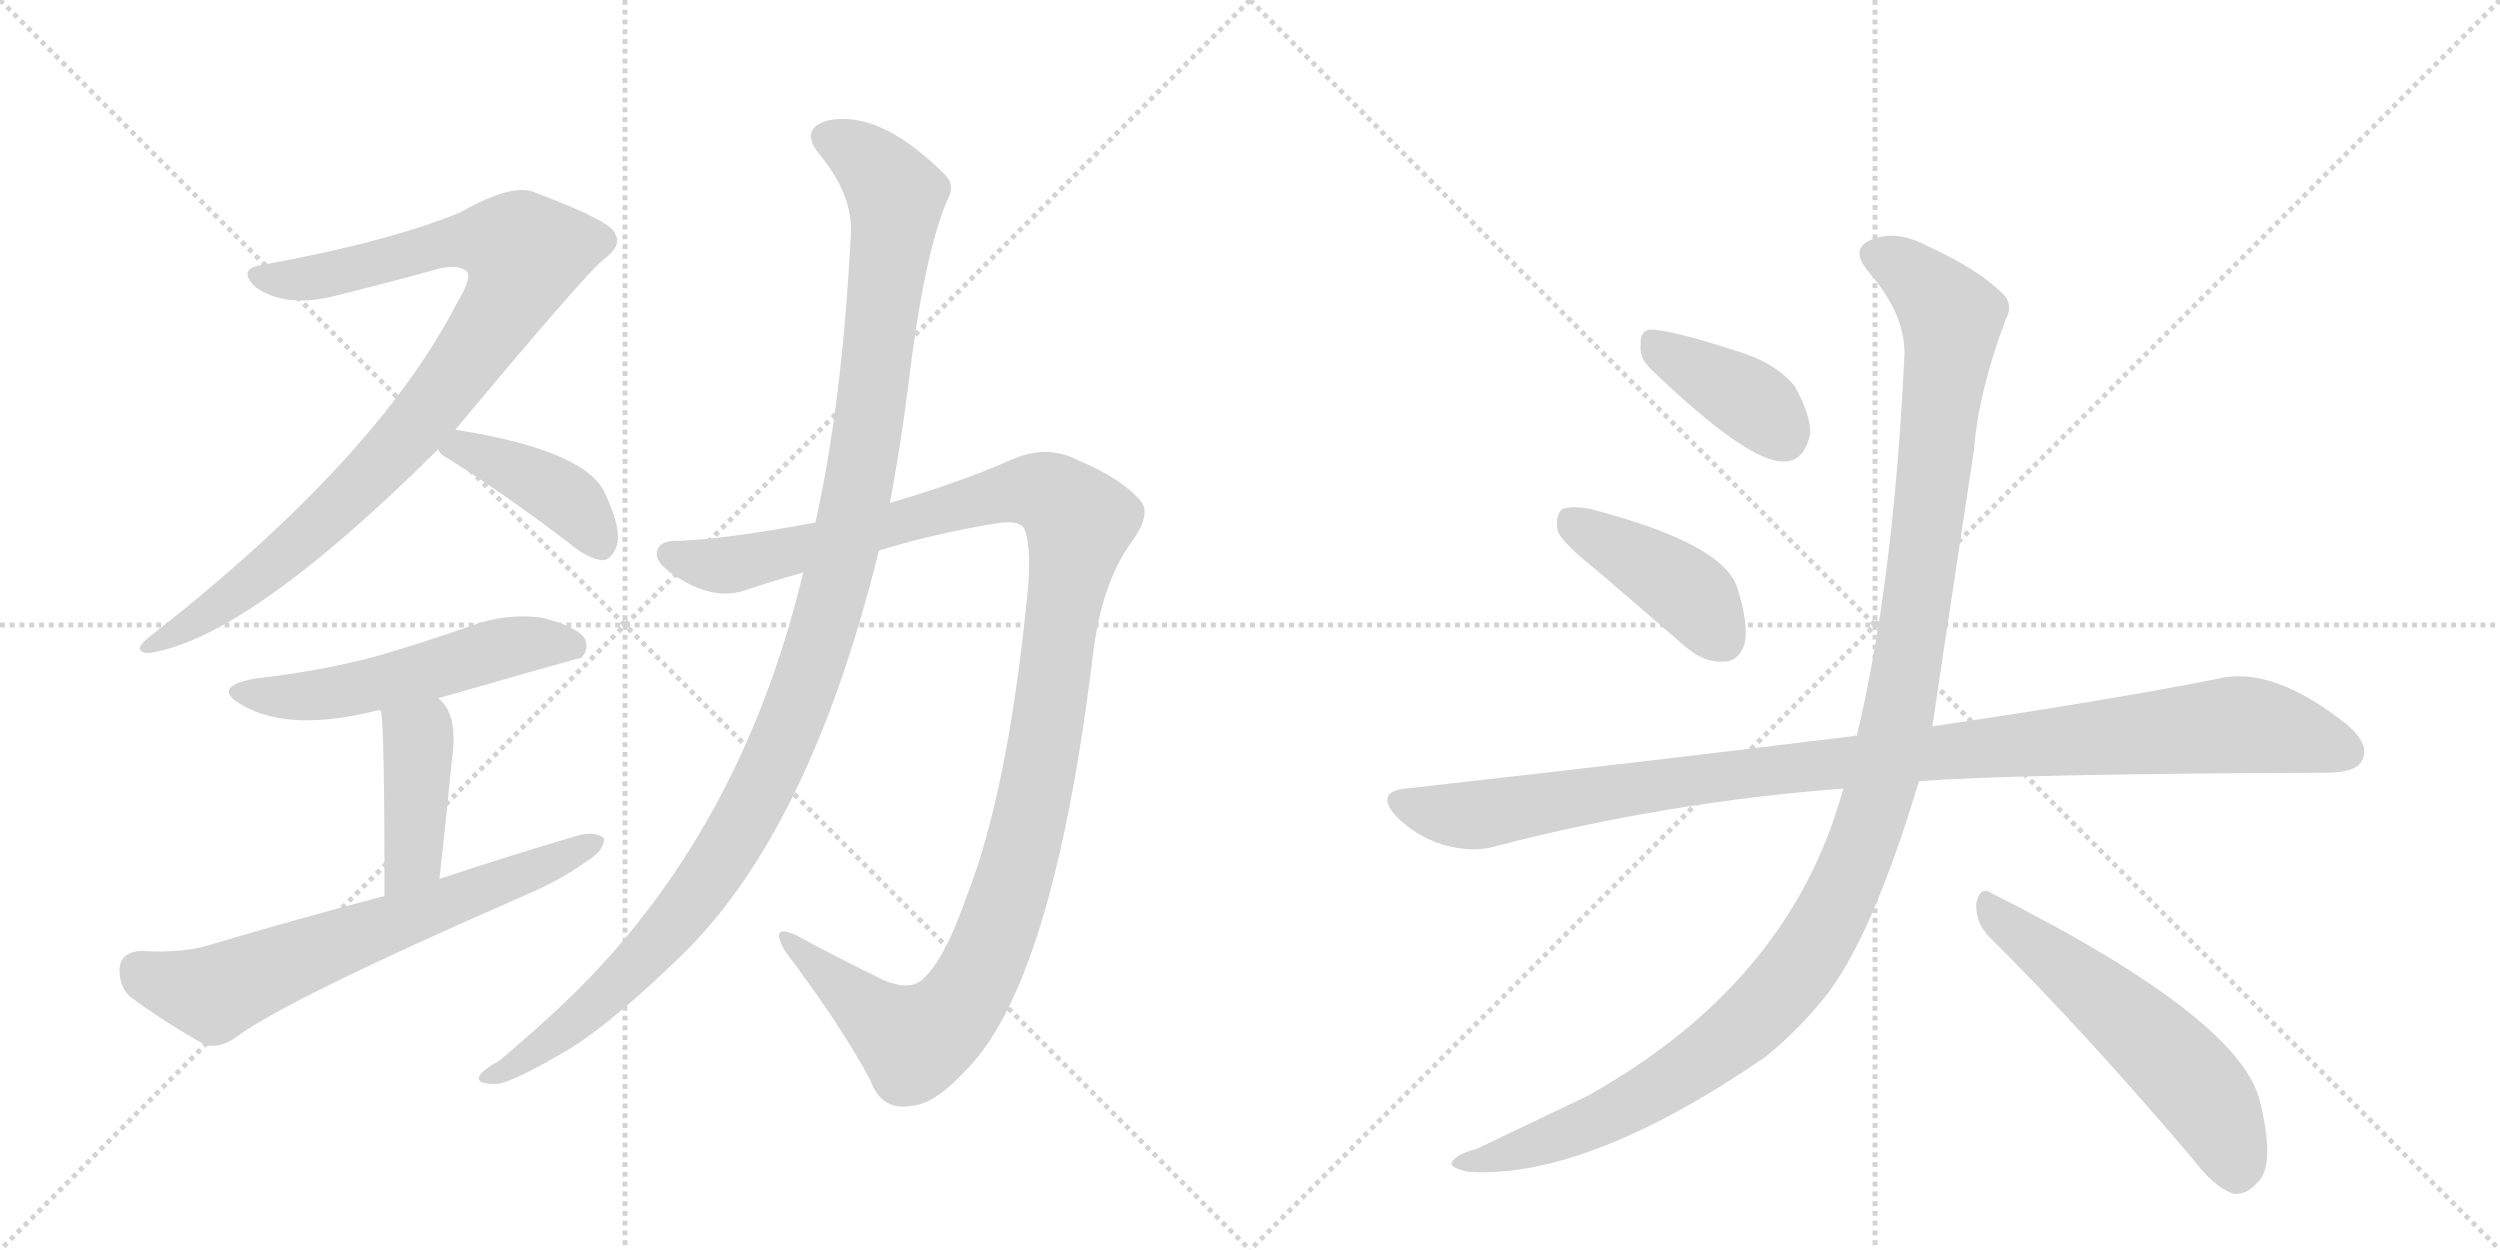 <svg version="1.1" viewBox="0 0 2048 1024" xmlns="http://www.w3.org/2000/svg">
  <g stroke="lightgray" stroke-dasharray="1,1" stroke-width="1" transform="scale(4, 4)">
    <line x1="0" y1="0" x2="256" y2="256"></line>
    <line x1="256" y1="0" x2="0" y2="256"></line>
    <line x1="128" y1="0" x2="128" y2="256"></line>
    <line x1="0" y1="128" x2="256" y2="128"></line>
    <line x1="256" y1="0" x2="512" y2="256"></line>
    <line x1="512" y1="0" x2="256" y2="256"></line>
    <line x1="384" y1="0" x2="384" y2="256"></line>
    <line x1="256" y1="128" x2="512" y2="128"></line>
  </g>
<g transform="scale(1, -1) translate(0, -850)">
   <style type="text/css">
    @keyframes keyframes0 {
      from {
       stroke: black;
       stroke-dashoffset: 932;
       stroke-width: 128;
       }
       75% {
       animation-timing-function: step-end;
       stroke: black;
       stroke-dashoffset: 0;
       stroke-width: 128;
       }
       to {
       stroke: black;
       stroke-width: 1024;
       }
       }
       #make-me-a-hanzi-animation-0 {
         animation: keyframes0 1.008s both;
         animation-delay: 0s;
         animation-timing-function: linear;
       }
    @keyframes keyframes1 {
      from {
       stroke: black;
       stroke-dashoffset: 409;
       stroke-width: 128;
       }
       57% {
       animation-timing-function: step-end;
       stroke: black;
       stroke-dashoffset: 0;
       stroke-width: 128;
       }
       to {
       stroke: black;
       stroke-width: 1024;
       }
       }
       #make-me-a-hanzi-animation-1 {
         animation: keyframes1 0.583s both;
         animation-delay: 1.008s;
         animation-timing-function: linear;
       }
    @keyframes keyframes2 {
      from {
       stroke: black;
       stroke-dashoffset: 536;
       stroke-width: 128;
       }
       64% {
       animation-timing-function: step-end;
       stroke: black;
       stroke-dashoffset: 0;
       stroke-width: 128;
       }
       to {
       stroke: black;
       stroke-width: 1024;
       }
       }
       #make-me-a-hanzi-animation-2 {
         animation: keyframes2 0.686s both;
         animation-delay: 1.591s;
         animation-timing-function: linear;
       }
    @keyframes keyframes3 {
      from {
       stroke: black;
       stroke-dashoffset: 413;
       stroke-width: 128;
       }
       57% {
       animation-timing-function: step-end;
       stroke: black;
       stroke-dashoffset: 0;
       stroke-width: 128;
       }
       to {
       stroke: black;
       stroke-width: 1024;
       }
       }
       #make-me-a-hanzi-animation-3 {
         animation: keyframes3 0.586s both;
         animation-delay: 2.278s;
         animation-timing-function: linear;
       }
    @keyframes keyframes4 {
      from {
       stroke: black;
       stroke-dashoffset: 657;
       stroke-width: 128;
       }
       68% {
       animation-timing-function: step-end;
       stroke: black;
       stroke-dashoffset: 0;
       stroke-width: 128;
       }
       to {
       stroke: black;
       stroke-width: 1024;
       }
       }
       #make-me-a-hanzi-animation-4 {
         animation: keyframes4 0.785s both;
         animation-delay: 2.864s;
         animation-timing-function: linear;
       }
    @keyframes keyframes5 {
      from {
       stroke: black;
       stroke-dashoffset: 1190;
       stroke-width: 128;
       }
       79% {
       animation-timing-function: step-end;
       stroke: black;
       stroke-dashoffset: 0;
       stroke-width: 128;
       }
       to {
       stroke: black;
       stroke-width: 1024;
       }
       }
       #make-me-a-hanzi-animation-5 {
         animation: keyframes5 1.218s both;
         animation-delay: 3.648s;
         animation-timing-function: linear;
       }
    @keyframes keyframes6 {
      from {
       stroke: black;
       stroke-dashoffset: 1161;
       stroke-width: 128;
       }
       79% {
       animation-timing-function: step-end;
       stroke: black;
       stroke-dashoffset: 0;
       stroke-width: 128;
       }
       to {
       stroke: black;
       stroke-width: 1024;
       }
       }
       #make-me-a-hanzi-animation-6 {
         animation: keyframes6 1.195s both;
         animation-delay: 4.867s;
         animation-timing-function: linear;
       }
    @keyframes keyframes7 {
      from {
       stroke: black;
       stroke-dashoffset: 388;
       stroke-width: 128;
       }
       56% {
       animation-timing-function: step-end;
       stroke: black;
       stroke-dashoffset: 0;
       stroke-width: 128;
       }
       to {
       stroke: black;
       stroke-width: 1024;
       }
       }
       #make-me-a-hanzi-animation-7 {
         animation: keyframes7 0.566s both;
         animation-delay: 6.062s;
         animation-timing-function: linear;
       }
    @keyframes keyframes8 {
      from {
       stroke: black;
       stroke-dashoffset: 418;
       stroke-width: 128;
       }
       58% {
       animation-timing-function: step-end;
       stroke: black;
       stroke-dashoffset: 0;
       stroke-width: 128;
       }
       to {
       stroke: black;
       stroke-width: 1024;
       }
       }
       #make-me-a-hanzi-animation-8 {
         animation: keyframes8 0.59s both;
         animation-delay: 6.627s;
         animation-timing-function: linear;
       }
    @keyframes keyframes9 {
      from {
       stroke: black;
       stroke-dashoffset: 1039;
       stroke-width: 128;
       }
       77% {
       animation-timing-function: step-end;
       stroke: black;
       stroke-dashoffset: 0;
       stroke-width: 128;
       }
       to {
       stroke: black;
       stroke-width: 1024;
       }
       }
       #make-me-a-hanzi-animation-9 {
         animation: keyframes9 1.096s both;
         animation-delay: 7.217s;
         animation-timing-function: linear;
       }
    @keyframes keyframes10 {
      from {
       stroke: black;
       stroke-dashoffset: 1212;
       stroke-width: 128;
       }
       80% {
       animation-timing-function: step-end;
       stroke: black;
       stroke-dashoffset: 0;
       stroke-width: 128;
       }
       to {
       stroke: black;
       stroke-width: 1024;
       }
       }
       #make-me-a-hanzi-animation-10 {
         animation: keyframes10 1.236s both;
         animation-delay: 8.313s;
         animation-timing-function: linear;
       }
    @keyframes keyframes11 {
      from {
       stroke: black;
       stroke-dashoffset: 557;
       stroke-width: 128;
       }
       64% {
       animation-timing-function: step-end;
       stroke: black;
       stroke-dashoffset: 0;
       stroke-width: 128;
       }
       to {
       stroke: black;
       stroke-width: 1024;
       }
       }
       #make-me-a-hanzi-animation-11 {
         animation: keyframes11 0.703s both;
         animation-delay: 9.549s;
         animation-timing-function: linear;
       }
</style>
<path d="M 373 498 Q 479 625 494 637 Q 510 649 504 658 Q 503 668 439 692 Q 421 701 377 676 Q 319 652 215 633 Q 194 630 209 615 Q 234 597 276 608 Q 324 620 360 630 Q 376 634 383 627 Q 386 621 375 603 Q 309 474 122 328 Q 107 316 122 315 Q 203 327 359 482 L 373 498 Z" fill="lightgray"></path> 
<path d="M 359 482 Q 360 478 366 475 Q 411 447 465 406 Q 480 393 493 391 Q 500 391 504 400 Q 511 413 496 445 Q 481 481 373 498 C 345 503 345 503 359 482 Z" fill="lightgray"></path> 
<path d="M 359 278 Q 474 311 476 311 Q 483 318 479 327 Q 472 337 444 344 Q 414 348 385 337 Q 348 324 307 312 Q 261 300 208 294 Q 172 287 199 272 Q 238 250 309 268 Q 310 268 312 268 L 359 278 Z" fill="lightgray"></path> 
<path d="M 312 268 Q 315 256 315 116 C 315 86 357 100 360 130 Q 366 184 370 226 Q 376 265 359 278 C 337 299 308 298 312 268 Z" fill="lightgray"></path> 
<path d="M 315 116 Q 246 98 172 76 Q 150 69 115 71 Q 100 70 98 58 Q 97 43 106 34 Q 131 15 168 -6 Q 180 -9 193 0 Q 232 30 431 117 Q 459 129 480 144 Q 495 153 495 163 Q 489 169 475 166 Q 420 150 360 130 L 315 116 Z" fill="lightgray"></path> 
<path d="M 720 399 Q 769 414 821 422 Q 836 423 839 417 Q 846 401 841 357 Q 825 200 792 116 Q 774 64 756 48 Q 746 38 724 47 Q 685 66 652 84 Q 630 94 643 71 Q 689 10 713 -35 Q 722 -60 746 -56 Q 765 -55 790 -28 Q 862 42 895 311 Q 902 372 927 406 Q 943 428 935 439 Q 919 458 883 473 Q 858 486 830 474 Q 787 455 729 438 L 668 422 Q 599 409 558 407 Q 539 408 538 397 Q 537 387 560 374 Q 588 358 612 367 Q 633 374 658 381 L 720 399 Z" fill="lightgray"></path> 
<path d="M 658 381 Q 607 168 466 32 Q 441 8 409 -19 Q 396 -26 393 -31 Q 389 -38 406 -38 Q 418 -38 467 -9 Q 501 12 557 66 Q 663 168 720 399 L 729 438 Q 738 486 744 534 Q 757 642 776 686 Q 783 698 774 707 Q 720 761 677 751 Q 655 744 671 724 Q 699 690 697 658 Q 690 520 668 422 L 658 381 Z" fill="lightgray"></path> 
<path d="M 1352 548 Q 1433 470 1462 472 Q 1478 472 1483 495 Q 1483 511 1470 534 Q 1454 553 1424 562 Q 1375 578 1355 580 Q 1343 581 1344 567 Q 1343 557 1352 548 Z" fill="lightgray"></path> 
<path d="M 1309 382 L 1381 320 Q 1396 307 1412 308 Q 1424 308 1429 322 Q 1433 338 1423 369 Q 1411 405 1303 433 Q 1287 436 1280 433 Q 1274 429 1276 415 Q 1280 405 1309 382 Z" fill="lightgray"></path> 
<path d="M 1572 210 Q 1647 216 1906 217 Q 1930 217 1935 227 Q 1942 240 1922 257 Q 1861 305 1817 294 Q 1726 276 1583 255 L 1521 247 Q 1520 248 1518 247 Q 1349 226 1151 204 Q 1126 201 1144 181 Q 1160 165 1182 158 Q 1207 151 1226 157 Q 1365 193 1510 204 L 1572 210 Z" fill="lightgray"></path> 
<path d="M 1510 204 Q 1467 45 1300 -48 L 1210 -91 Q 1195 -95 1191 -100 Q 1184 -106 1203 -110 Q 1300 -116 1446 -16 Q 1473 6 1494 32 Q 1533 80 1572 210 L 1583 255 Q 1583 256 1617 481 Q 1621 530 1643 588 Q 1650 601 1640 610 Q 1621 629 1580 648 Q 1556 661 1537 655 Q 1513 648 1531 627 Q 1562 591 1560 557 Q 1551 371 1521 247 L 1510 204 Z" fill="lightgray"></path> 
<path d="M 1629 83 Q 1705 8 1796 -99 Q 1814 -123 1830 -128 Q 1840 -129 1849 -119 Q 1864 -106 1852 -55 Q 1839 14 1632 118 Q 1622 125 1619 110 Q 1618 95 1629 83 Z" fill="lightgray"></path> 
      <clipPath id="make-me-a-hanzi-clip-0">
      <path d="M 373 498 Q 479 625 494 637 Q 510 649 504 658 Q 503 668 439 692 Q 421 701 377 676 Q 319 652 215 633 Q 194 630 209 615 Q 234 597 276 608 Q 324 620 360 630 Q 376 634 383 627 Q 386 621 375 603 Q 309 474 122 328 Q 107 316 122 315 Q 203 327 359 482 L 373 498 Z" fill="lightgray"></path>
      </clipPath>
      <path clip-path="url(#make-me-a-hanzi-clip-0)" d="M 212 624 L 251 621 L 380 653 L 416 651 L 431 643 L 413 599 L 319 476 L 236 397 L 179 353 L 125 322 " fill="none" id="make-me-a-hanzi-animation-0" stroke-dasharray="804 1608" stroke-linecap="round"></path>

      <clipPath id="make-me-a-hanzi-clip-1">
      <path d="M 359 482 Q 360 478 366 475 Q 411 447 465 406 Q 480 393 493 391 Q 500 391 504 400 Q 511 413 496 445 Q 481 481 373 498 C 345 503 345 503 359 482 Z" fill="lightgray"></path>
      </clipPath>
      <path clip-path="url(#make-me-a-hanzi-clip-1)" d="M 367 483 L 382 484 L 457 447 L 479 427 L 490 405 " fill="none" id="make-me-a-hanzi-animation-1" stroke-dasharray="281 562" stroke-linecap="round"></path>

      <clipPath id="make-me-a-hanzi-clip-2">
      <path d="M 359 278 Q 474 311 476 311 Q 483 318 479 327 Q 472 337 444 344 Q 414 348 385 337 Q 348 324 307 312 Q 261 300 208 294 Q 172 287 199 272 Q 238 250 309 268 Q 310 268 312 268 L 359 278 Z" fill="lightgray"></path>
      </clipPath>
      <path clip-path="url(#make-me-a-hanzi-clip-2)" d="M 200 284 L 261 280 L 366 303 L 423 322 L 459 323 L 473 317 " fill="none" id="make-me-a-hanzi-animation-2" stroke-dasharray="408 816" stroke-linecap="round"></path>

      <clipPath id="make-me-a-hanzi-clip-3">
      <path d="M 312 268 Q 315 256 315 116 C 315 86 357 100 360 130 Q 366 184 370 226 Q 376 265 359 278 C 337 299 308 298 312 268 Z" fill="lightgray"></path>
      </clipPath>
      <path clip-path="url(#make-me-a-hanzi-clip-3)" d="M 318 267 L 342 245 L 343 237 L 338 148 L 319 129 " fill="none" id="make-me-a-hanzi-animation-3" stroke-dasharray="285 570" stroke-linecap="round"></path>

      <clipPath id="make-me-a-hanzi-clip-4">
      <path d="M 315 116 Q 246 98 172 76 Q 150 69 115 71 Q 100 70 98 58 Q 97 43 106 34 Q 131 15 168 -6 Q 180 -9 193 0 Q 232 30 431 117 Q 459 129 480 144 Q 495 153 495 163 Q 489 169 475 166 Q 420 150 360 130 L 315 116 Z" fill="lightgray"></path>
      </clipPath>
      <path clip-path="url(#make-me-a-hanzi-clip-4)" d="M 114 55 L 175 36 L 489 160 " fill="none" id="make-me-a-hanzi-animation-4" stroke-dasharray="529 1058" stroke-linecap="round"></path>

      <clipPath id="make-me-a-hanzi-clip-5">
      <path d="M 720 399 Q 769 414 821 422 Q 836 423 839 417 Q 846 401 841 357 Q 825 200 792 116 Q 774 64 756 48 Q 746 38 724 47 Q 685 66 652 84 Q 630 94 643 71 Q 689 10 713 -35 Q 722 -60 746 -56 Q 765 -55 790 -28 Q 862 42 895 311 Q 902 372 927 406 Q 943 428 935 439 Q 919 458 883 473 Q 858 486 830 474 Q 787 455 729 438 L 668 422 Q 599 409 558 407 Q 539 408 538 397 Q 537 387 560 374 Q 588 358 612 367 Q 633 374 658 381 L 720 399 Z" fill="lightgray"></path>
      </clipPath>
      <path clip-path="url(#make-me-a-hanzi-clip-5)" d="M 549 395 L 601 387 L 834 448 L 864 443 L 884 423 L 844 181 L 822 101 L 791 34 L 772 11 L 749 -3 L 710 22 L 653 73 " fill="none" id="make-me-a-hanzi-animation-5" stroke-dasharray="1062 2124" stroke-linecap="round"></path>

      <clipPath id="make-me-a-hanzi-clip-6">
      <path d="M 658 381 Q 607 168 466 32 Q 441 8 409 -19 Q 396 -26 393 -31 Q 389 -38 406 -38 Q 418 -38 467 -9 Q 501 12 557 66 Q 663 168 720 399 L 729 438 Q 738 486 744 534 Q 757 642 776 686 Q 783 698 774 707 Q 720 761 677 751 Q 655 744 671 724 Q 699 690 697 658 Q 690 520 668 422 L 658 381 Z" fill="lightgray"></path>
      </clipPath>
      <path clip-path="url(#make-me-a-hanzi-clip-6)" d="M 678 737 L 720 710 L 734 684 L 703 450 L 661 292 L 611 180 L 561 104 L 490 29 L 400 -33 " fill="none" id="make-me-a-hanzi-animation-6" stroke-dasharray="1033 2066" stroke-linecap="round"></path>

      <clipPath id="make-me-a-hanzi-clip-7">
      <path d="M 1352 548 Q 1433 470 1462 472 Q 1478 472 1483 495 Q 1483 511 1470 534 Q 1454 553 1424 562 Q 1375 578 1355 580 Q 1343 581 1344 567 Q 1343 557 1352 548 Z" fill="lightgray"></path>
      </clipPath>
      <path clip-path="url(#make-me-a-hanzi-clip-7)" d="M 1353 570 L 1436 520 L 1460 494 " fill="none" id="make-me-a-hanzi-animation-7" stroke-dasharray="260 520" stroke-linecap="round"></path>

      <clipPath id="make-me-a-hanzi-clip-8">
      <path d="M 1309 382 L 1381 320 Q 1396 307 1412 308 Q 1424 308 1429 322 Q 1433 338 1423 369 Q 1411 405 1303 433 Q 1287 436 1280 433 Q 1274 429 1276 415 Q 1280 405 1309 382 Z" fill="lightgray"></path>
      </clipPath>
      <path clip-path="url(#make-me-a-hanzi-clip-8)" d="M 1286 425 L 1380 367 L 1412 326 " fill="none" id="make-me-a-hanzi-animation-8" stroke-dasharray="290 580" stroke-linecap="round"></path>

      <clipPath id="make-me-a-hanzi-clip-9">
      <path d="M 1572 210 Q 1647 216 1906 217 Q 1930 217 1935 227 Q 1942 240 1922 257 Q 1861 305 1817 294 Q 1726 276 1583 255 L 1521 247 Q 1520 248 1518 247 Q 1349 226 1151 204 Q 1126 201 1144 181 Q 1160 165 1182 158 Q 1207 151 1226 157 Q 1365 193 1510 204 L 1572 210 Z" fill="lightgray"></path>
      </clipPath>
      <path clip-path="url(#make-me-a-hanzi-clip-9)" d="M 1148 192 L 1206 182 L 1412 215 L 1829 256 L 1881 249 L 1922 234 " fill="none" id="make-me-a-hanzi-animation-9" stroke-dasharray="911 1822" stroke-linecap="round"></path>

      <clipPath id="make-me-a-hanzi-clip-10">
      <path d="M 1510 204 Q 1467 45 1300 -48 L 1210 -91 Q 1195 -95 1191 -100 Q 1184 -106 1203 -110 Q 1300 -116 1446 -16 Q 1473 6 1494 32 Q 1533 80 1572 210 L 1583 255 Q 1583 256 1617 481 Q 1621 530 1643 588 Q 1650 601 1640 610 Q 1621 629 1580 648 Q 1556 661 1537 655 Q 1513 648 1531 627 Q 1562 591 1560 557 Q 1551 371 1521 247 L 1510 204 Z" fill="lightgray"></path>
      </clipPath>
      <path clip-path="url(#make-me-a-hanzi-clip-10)" d="M 1538 640 L 1575 618 L 1594 596 L 1598 575 L 1558 280 L 1542 209 L 1512 126 L 1466 47 L 1391 -21 L 1289 -76 L 1198 -103 " fill="none" id="make-me-a-hanzi-animation-10" stroke-dasharray="1084 2168" stroke-linecap="round"></path>

      <clipPath id="make-me-a-hanzi-clip-11">
      <path d="M 1629 83 Q 1705 8 1796 -99 Q 1814 -123 1830 -128 Q 1840 -129 1849 -119 Q 1864 -106 1852 -55 Q 1839 14 1632 118 Q 1622 125 1619 110 Q 1618 95 1629 83 Z" fill="lightgray"></path>
      </clipPath>
      <path clip-path="url(#make-me-a-hanzi-clip-11)" d="M 1631 104 L 1724 32 L 1789 -29 L 1814 -61 L 1832 -111 " fill="none" id="make-me-a-hanzi-animation-11" stroke-dasharray="429 858" stroke-linecap="round"></path>

</g>
</svg>
